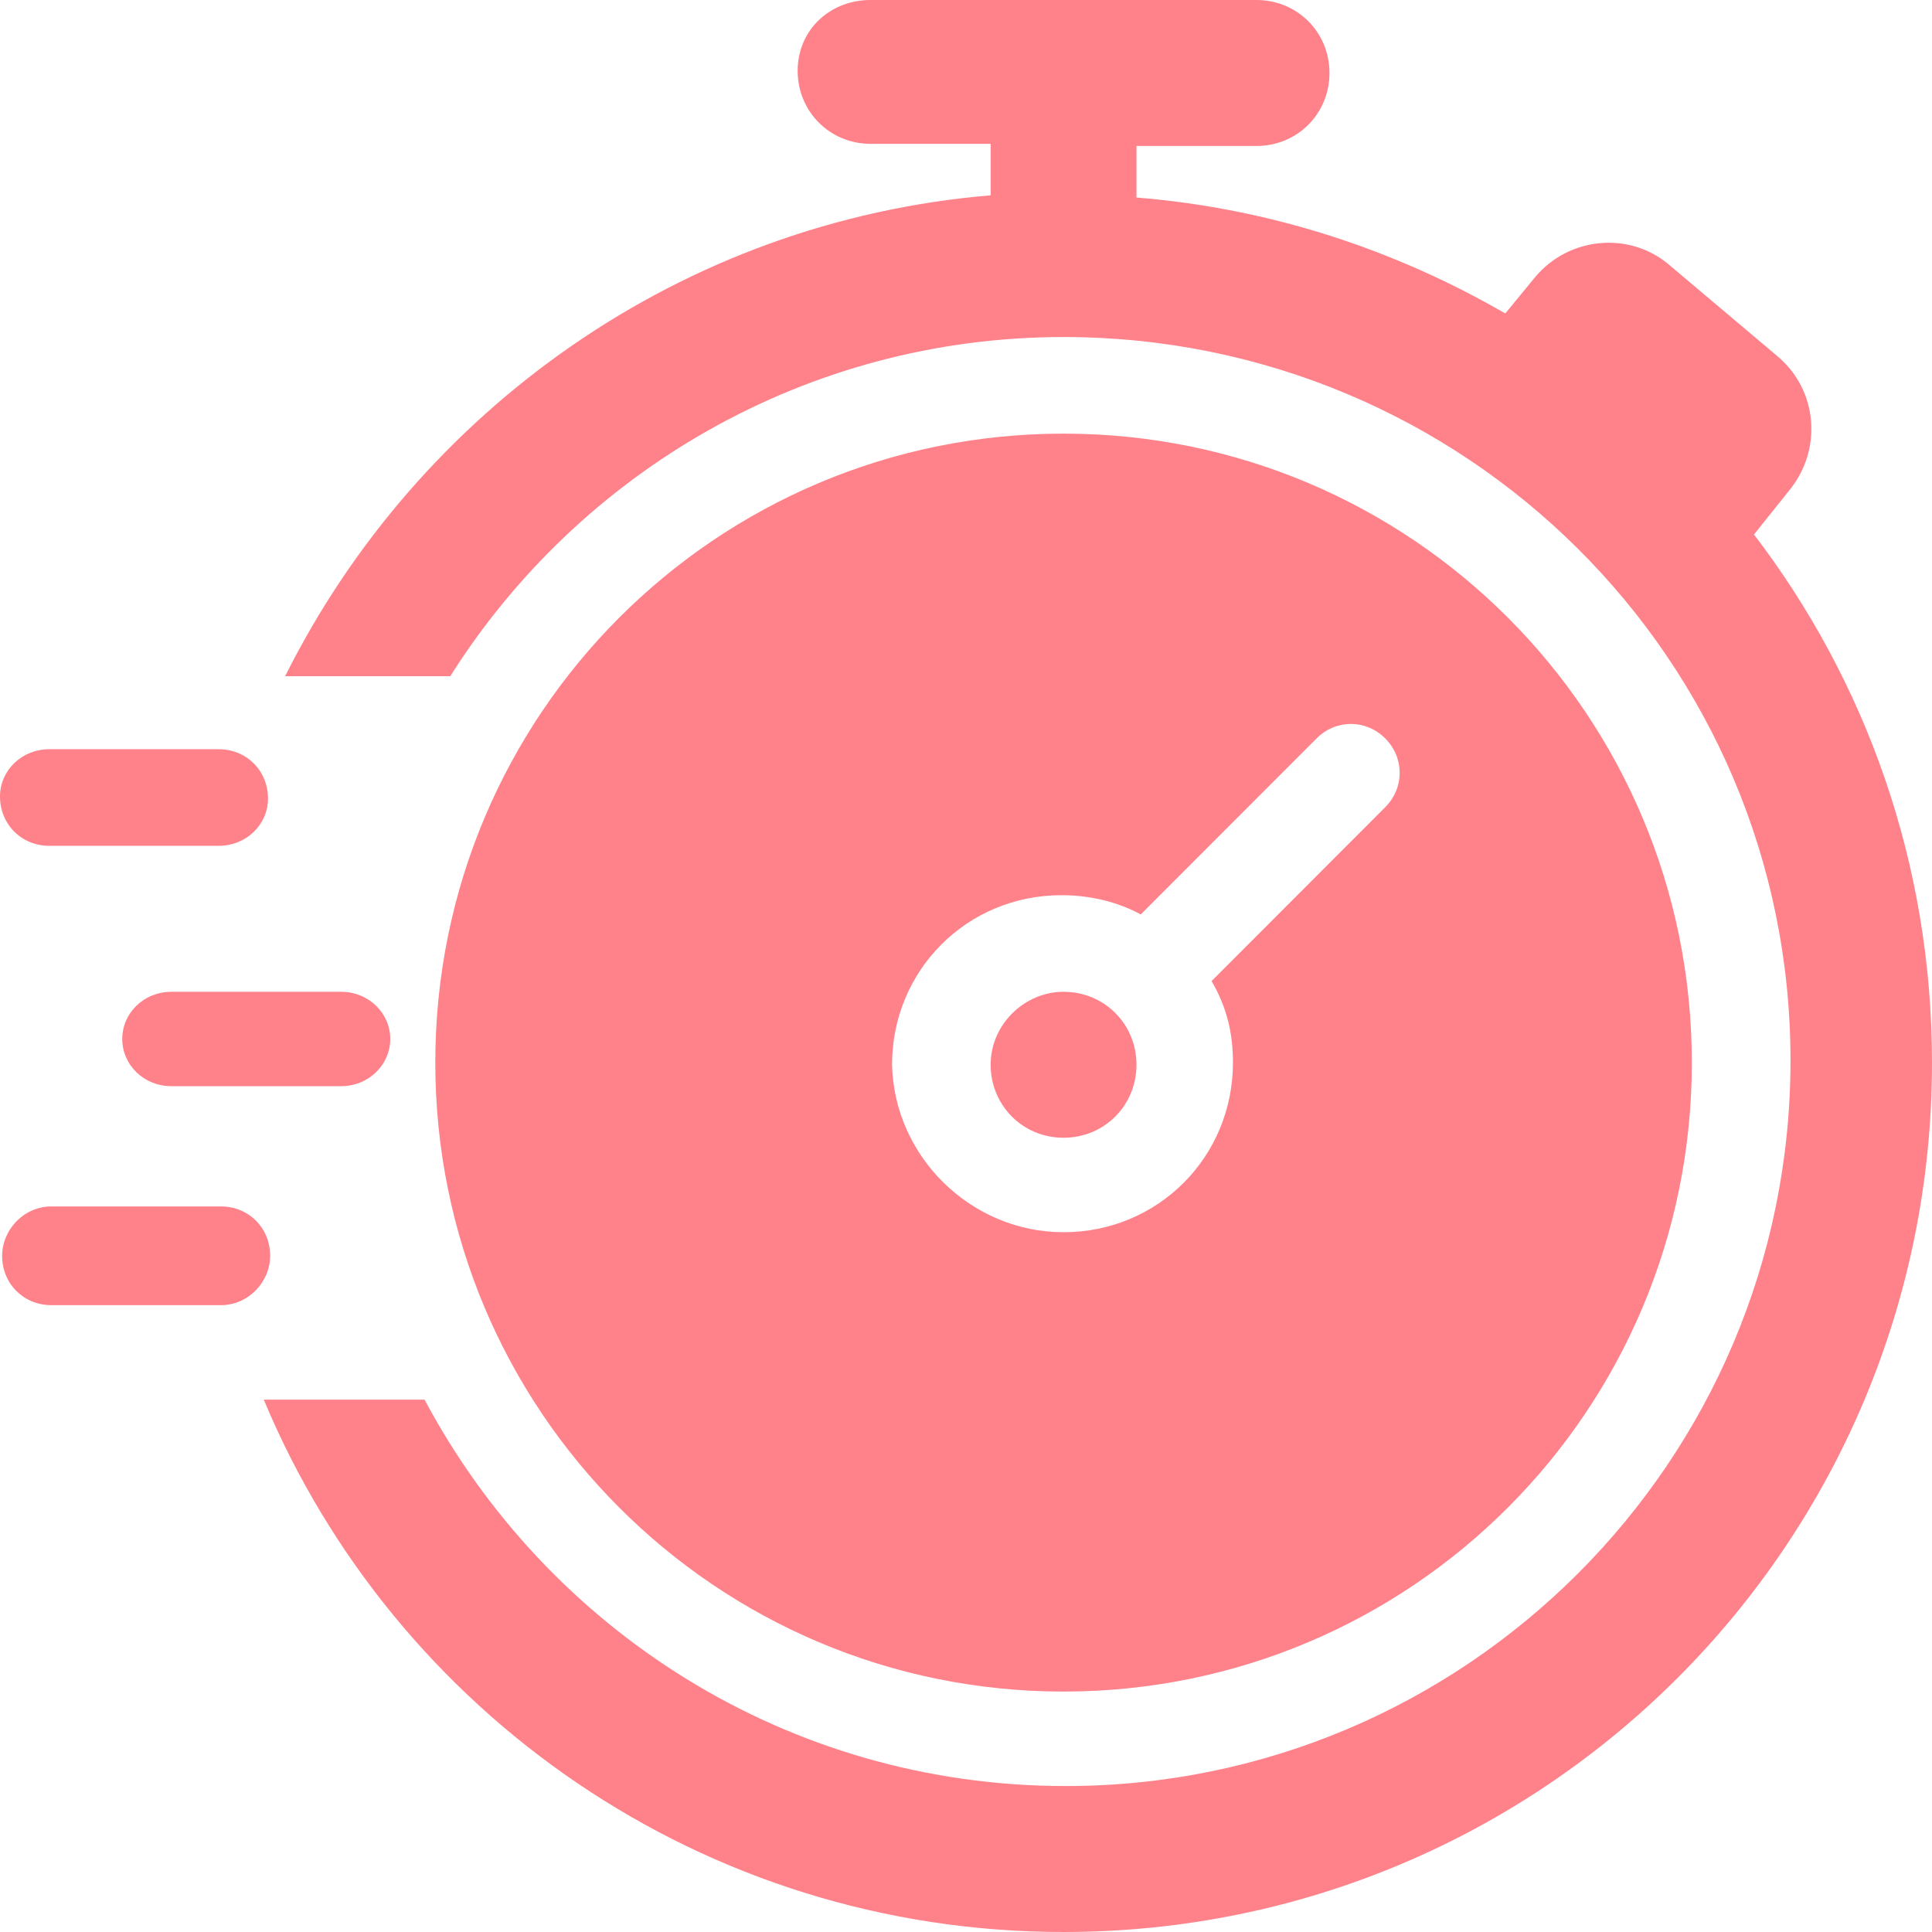 <svg width="29" height="29" viewBox="0 0 29 29" fill="none" xmlns="http://www.w3.org/2000/svg">
<path fill-rule="evenodd" clip-rule="evenodd" d="M15.964 6.509C21.179 6.509 25.395 10.73 25.395 15.95C25.395 21.17 21.179 25.391 15.964 25.391C10.75 25.391 6.534 21.17 6.534 15.95C6.534 10.73 10.75 6.509 15.964 6.509ZM15.964 18.496C17.381 18.496 18.507 17.368 18.507 15.95C18.507 15.499 18.411 15.112 18.186 14.726L20.793 12.116C21.082 11.826 21.082 11.375 20.793 11.084C20.503 10.794 20.052 10.794 19.762 11.084L17.123 13.726C16.769 13.533 16.351 13.437 15.932 13.437C14.516 13.437 13.39 14.564 13.39 15.982C13.422 17.368 14.581 18.496 15.964 18.496L15.964 18.496ZM15.964 14.887C16.576 14.887 17.059 15.37 17.059 15.982C17.059 16.594 16.576 17.078 15.964 17.078C15.353 17.078 14.87 16.594 14.87 15.982C14.87 15.37 15.385 14.887 15.964 14.887ZM26.328 8.023C28.002 10.214 29 12.953 29 15.95C29 23.168 23.174 29 15.964 29C10.557 29 5.922 25.713 3.959 21.009H6.373C8.208 24.456 11.813 26.809 15.997 26.809C21.984 26.809 26.876 21.943 26.876 15.918C26.876 9.892 21.983 5.059 15.964 5.059C12.102 5.059 8.69 7.089 6.759 10.15H4.28C6.276 6.154 10.235 3.319 14.87 2.932V2.159H13.067C12.456 2.159 11.973 1.675 11.973 1.063C11.973 0.451 12.456 0 13.067 0H18.861C19.473 0 19.956 0.483 19.956 1.096C19.956 1.708 19.473 2.191 18.861 2.191H17.059V2.965C19.054 3.126 20.921 3.738 22.595 4.705L23.045 4.157C23.561 3.545 24.462 3.48 25.041 3.964L26.683 5.349C27.294 5.865 27.358 6.767 26.843 7.379L26.328 8.023ZM3.283 12.696H0.74C0.322 12.696 0 12.373 0 11.955C0 11.568 0.322 11.246 0.74 11.246H3.283C3.701 11.246 4.023 11.568 4.023 11.987C4.023 12.373 3.701 12.696 3.283 12.696ZM1.835 15.595C1.835 15.209 2.156 14.887 2.575 14.887H5.118C5.536 14.887 5.858 15.209 5.858 15.595C5.858 15.982 5.536 16.304 5.118 16.304H2.575C2.156 16.305 1.835 15.982 1.835 15.595ZM0.772 18.109H3.315C3.734 18.109 4.055 18.431 4.055 18.85C4.055 19.237 3.734 19.591 3.315 19.591L0.772 19.591C0.354 19.591 0.032 19.269 0.032 18.85C0.032 18.463 0.354 18.109 0.772 18.109V18.109Z" fill="#FF828A"/>
</svg>
